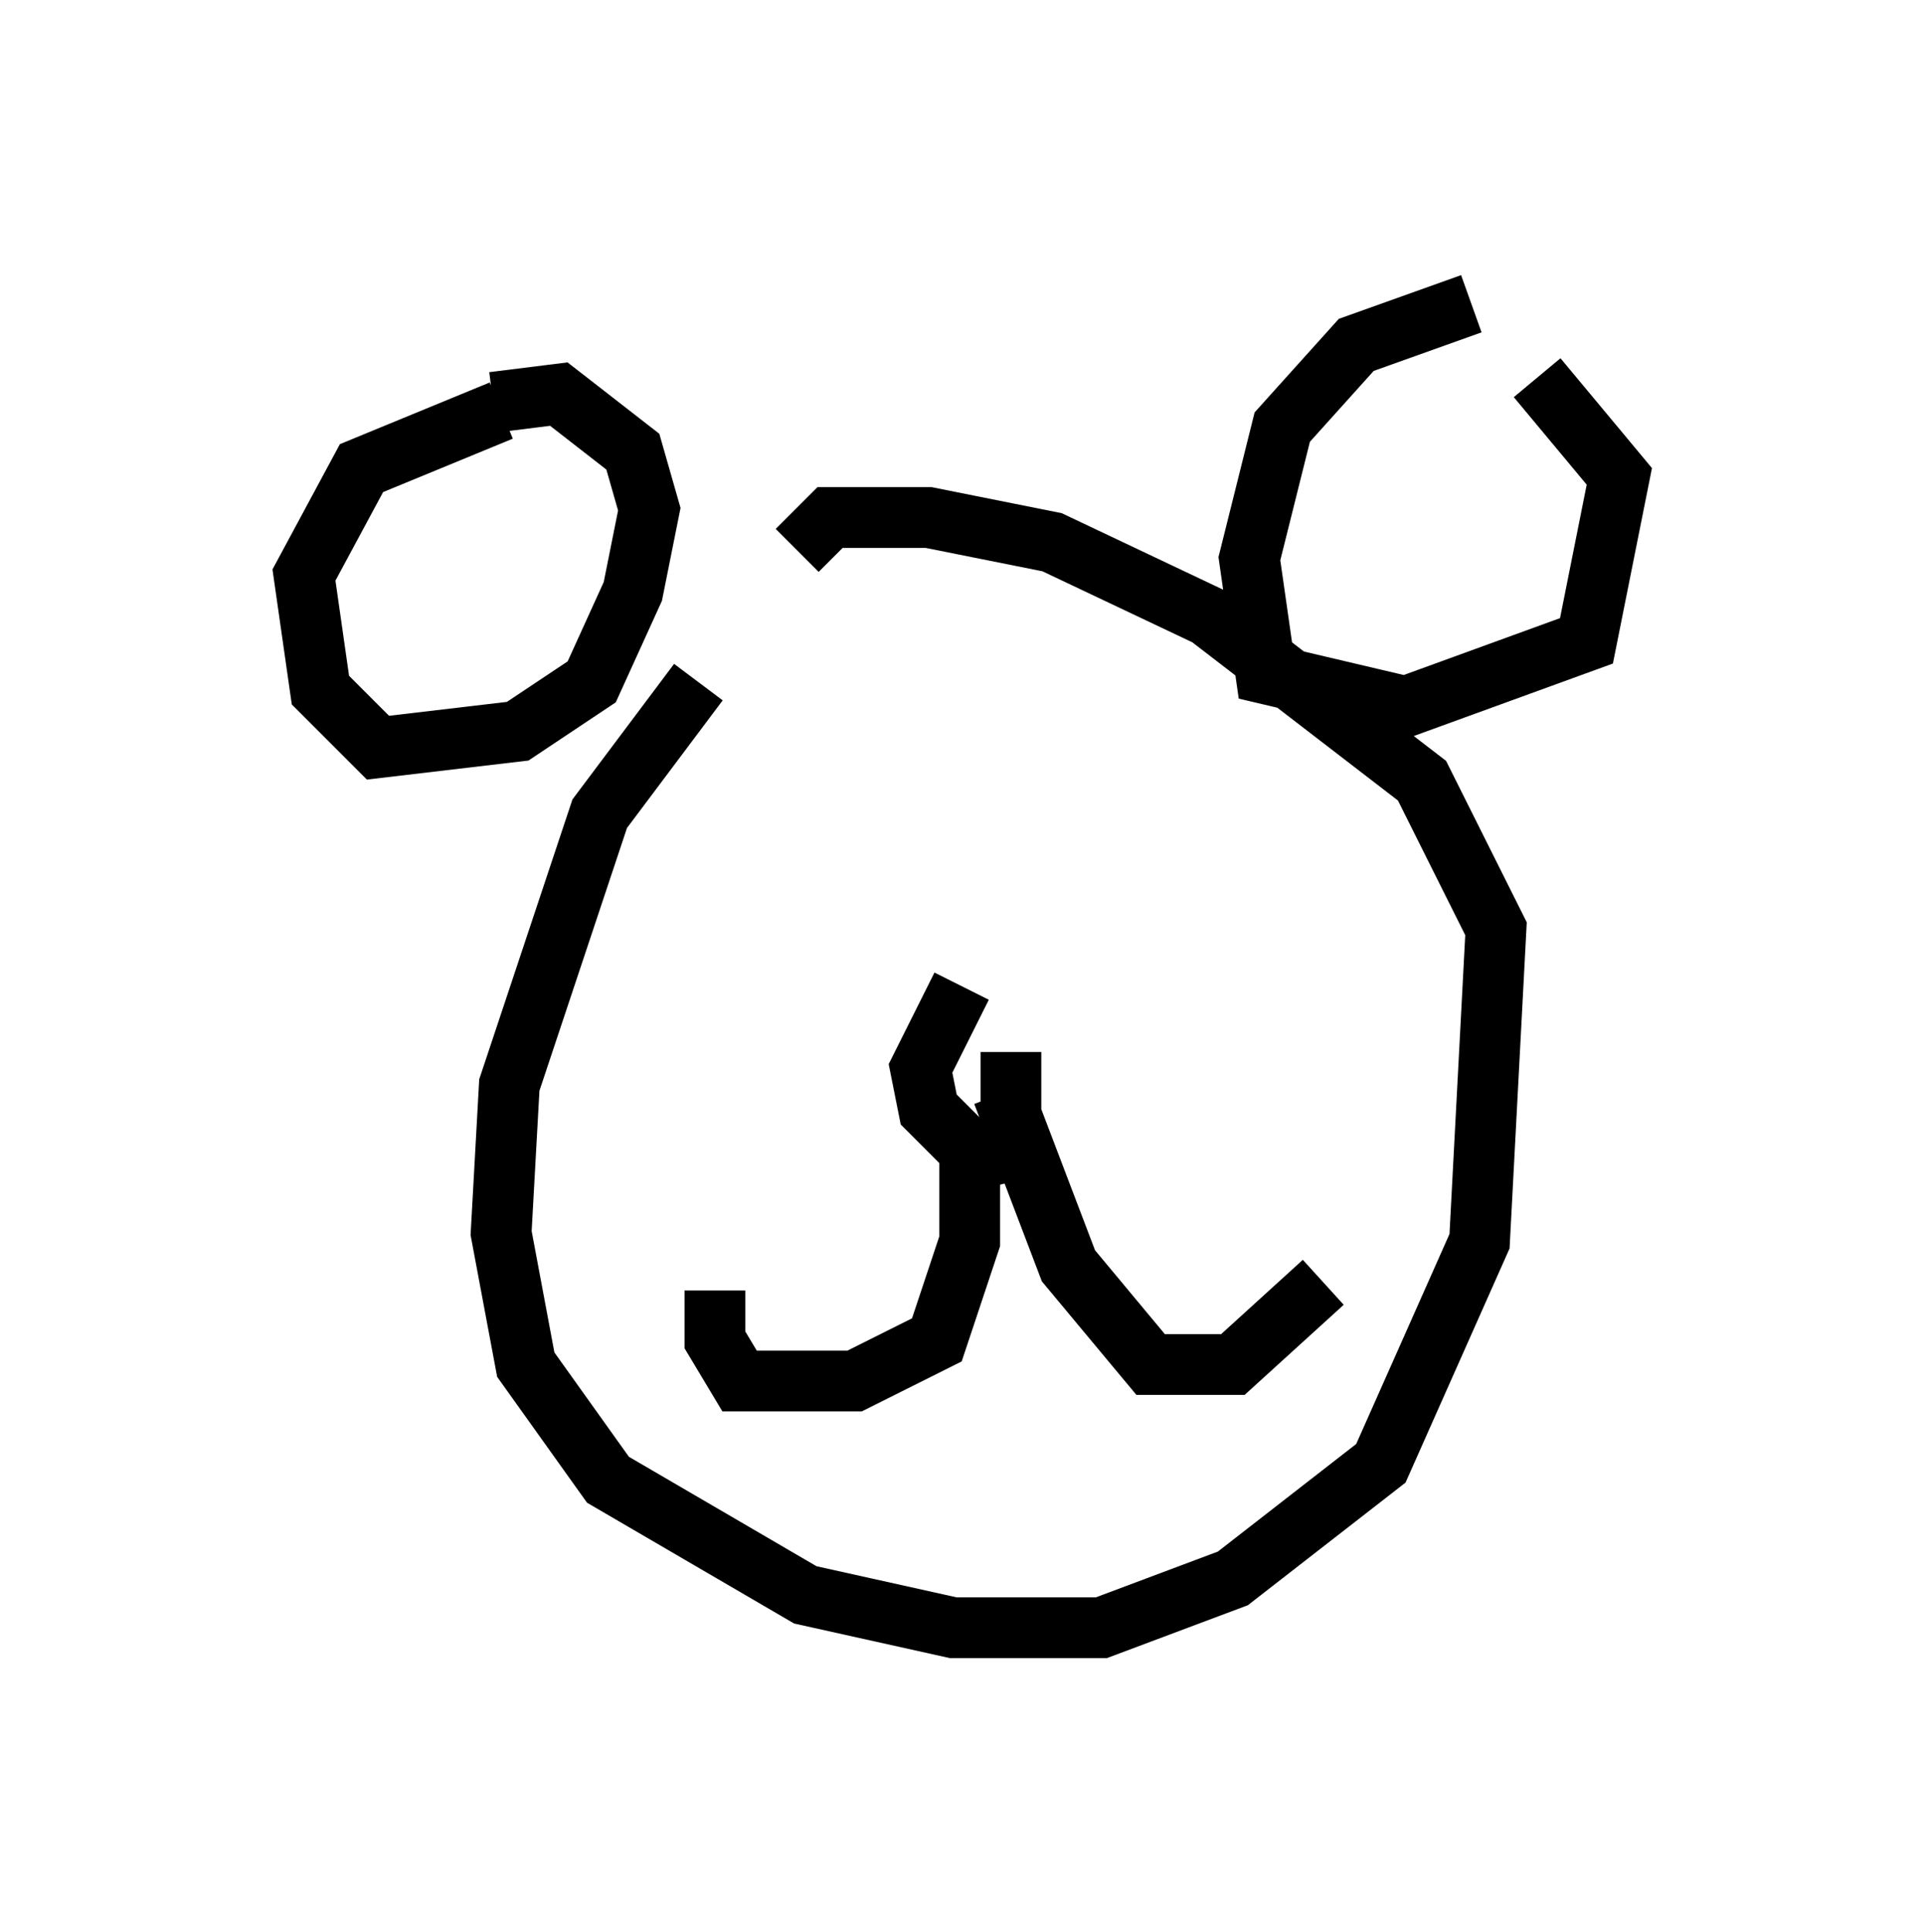 <?xml version="1.0" encoding="utf-8" ?>
<svg baseProfile="full" height="31.786" version="1.1" width="31.651" xmlns="http://www.w3.org/2000/svg" xmlns:ev="http://www.w3.org/2001/xml-events" xmlns:xlink="http://www.w3.org/1999/xlink"><defs /><rect fill="white" height="31.786" width="31.651" x="0" y="0" /><path d="M13.931, 9.465 m-2.436, 1.759 l-1.624, 2.165 -1.488, 4.465 l-0.135, 2.436 0.406, 2.165 l1.353, 1.894 3.248, 1.894 l2.436, 0.541 2.436, 0.0 l2.165, -0.812 2.436, -1.894 l1.624, -3.654 0.271, -5.142 l-1.218, -2.436 -3.518, -2.706 l-2.571, -1.218 -2.03, -0.406 l-1.624, 0.0 -0.541, 0.541 m11.096, -4.059 l-1.894, 0.677 -1.218, 1.353 l-0.541, 2.165 0.271, 1.894 l2.3, 0.541 2.977, -1.083 l0.541, -2.706 -1.353, -1.624 m-17.05, 0.541 l-2.3, 0.947 -0.947, 1.759 l0.271, 1.894 0.947, 0.947 l2.3, -0.271 1.218, -0.812 l0.677, -1.488 0.271, -1.353 l-0.271, -0.947 -1.218, -0.947 l-1.083, 0.135 m7.713, 9.607 l-0.677, 1.353 0.135, 0.677 l0.812, 0.812 0.541, -0.135 l0.0, -1.624 m-4.601, -4.871 l0.0, 0.0 m7.848, -0.271 l0.0, 0.0 m-7.984, 1.083 l0.0, 0.0 m4.059, 5.142 l0.0, 2.03 -0.541, 1.624 l-1.353, 0.677 -1.894, 0.0 l-0.406, -0.677 0.0, -0.812 m4.736, -3.248 l1.083, 2.842 1.353, 1.624 l1.353, 0.0 1.488, -1.353 " fill="none" stroke="black" stroke-width="1" /></svg>
